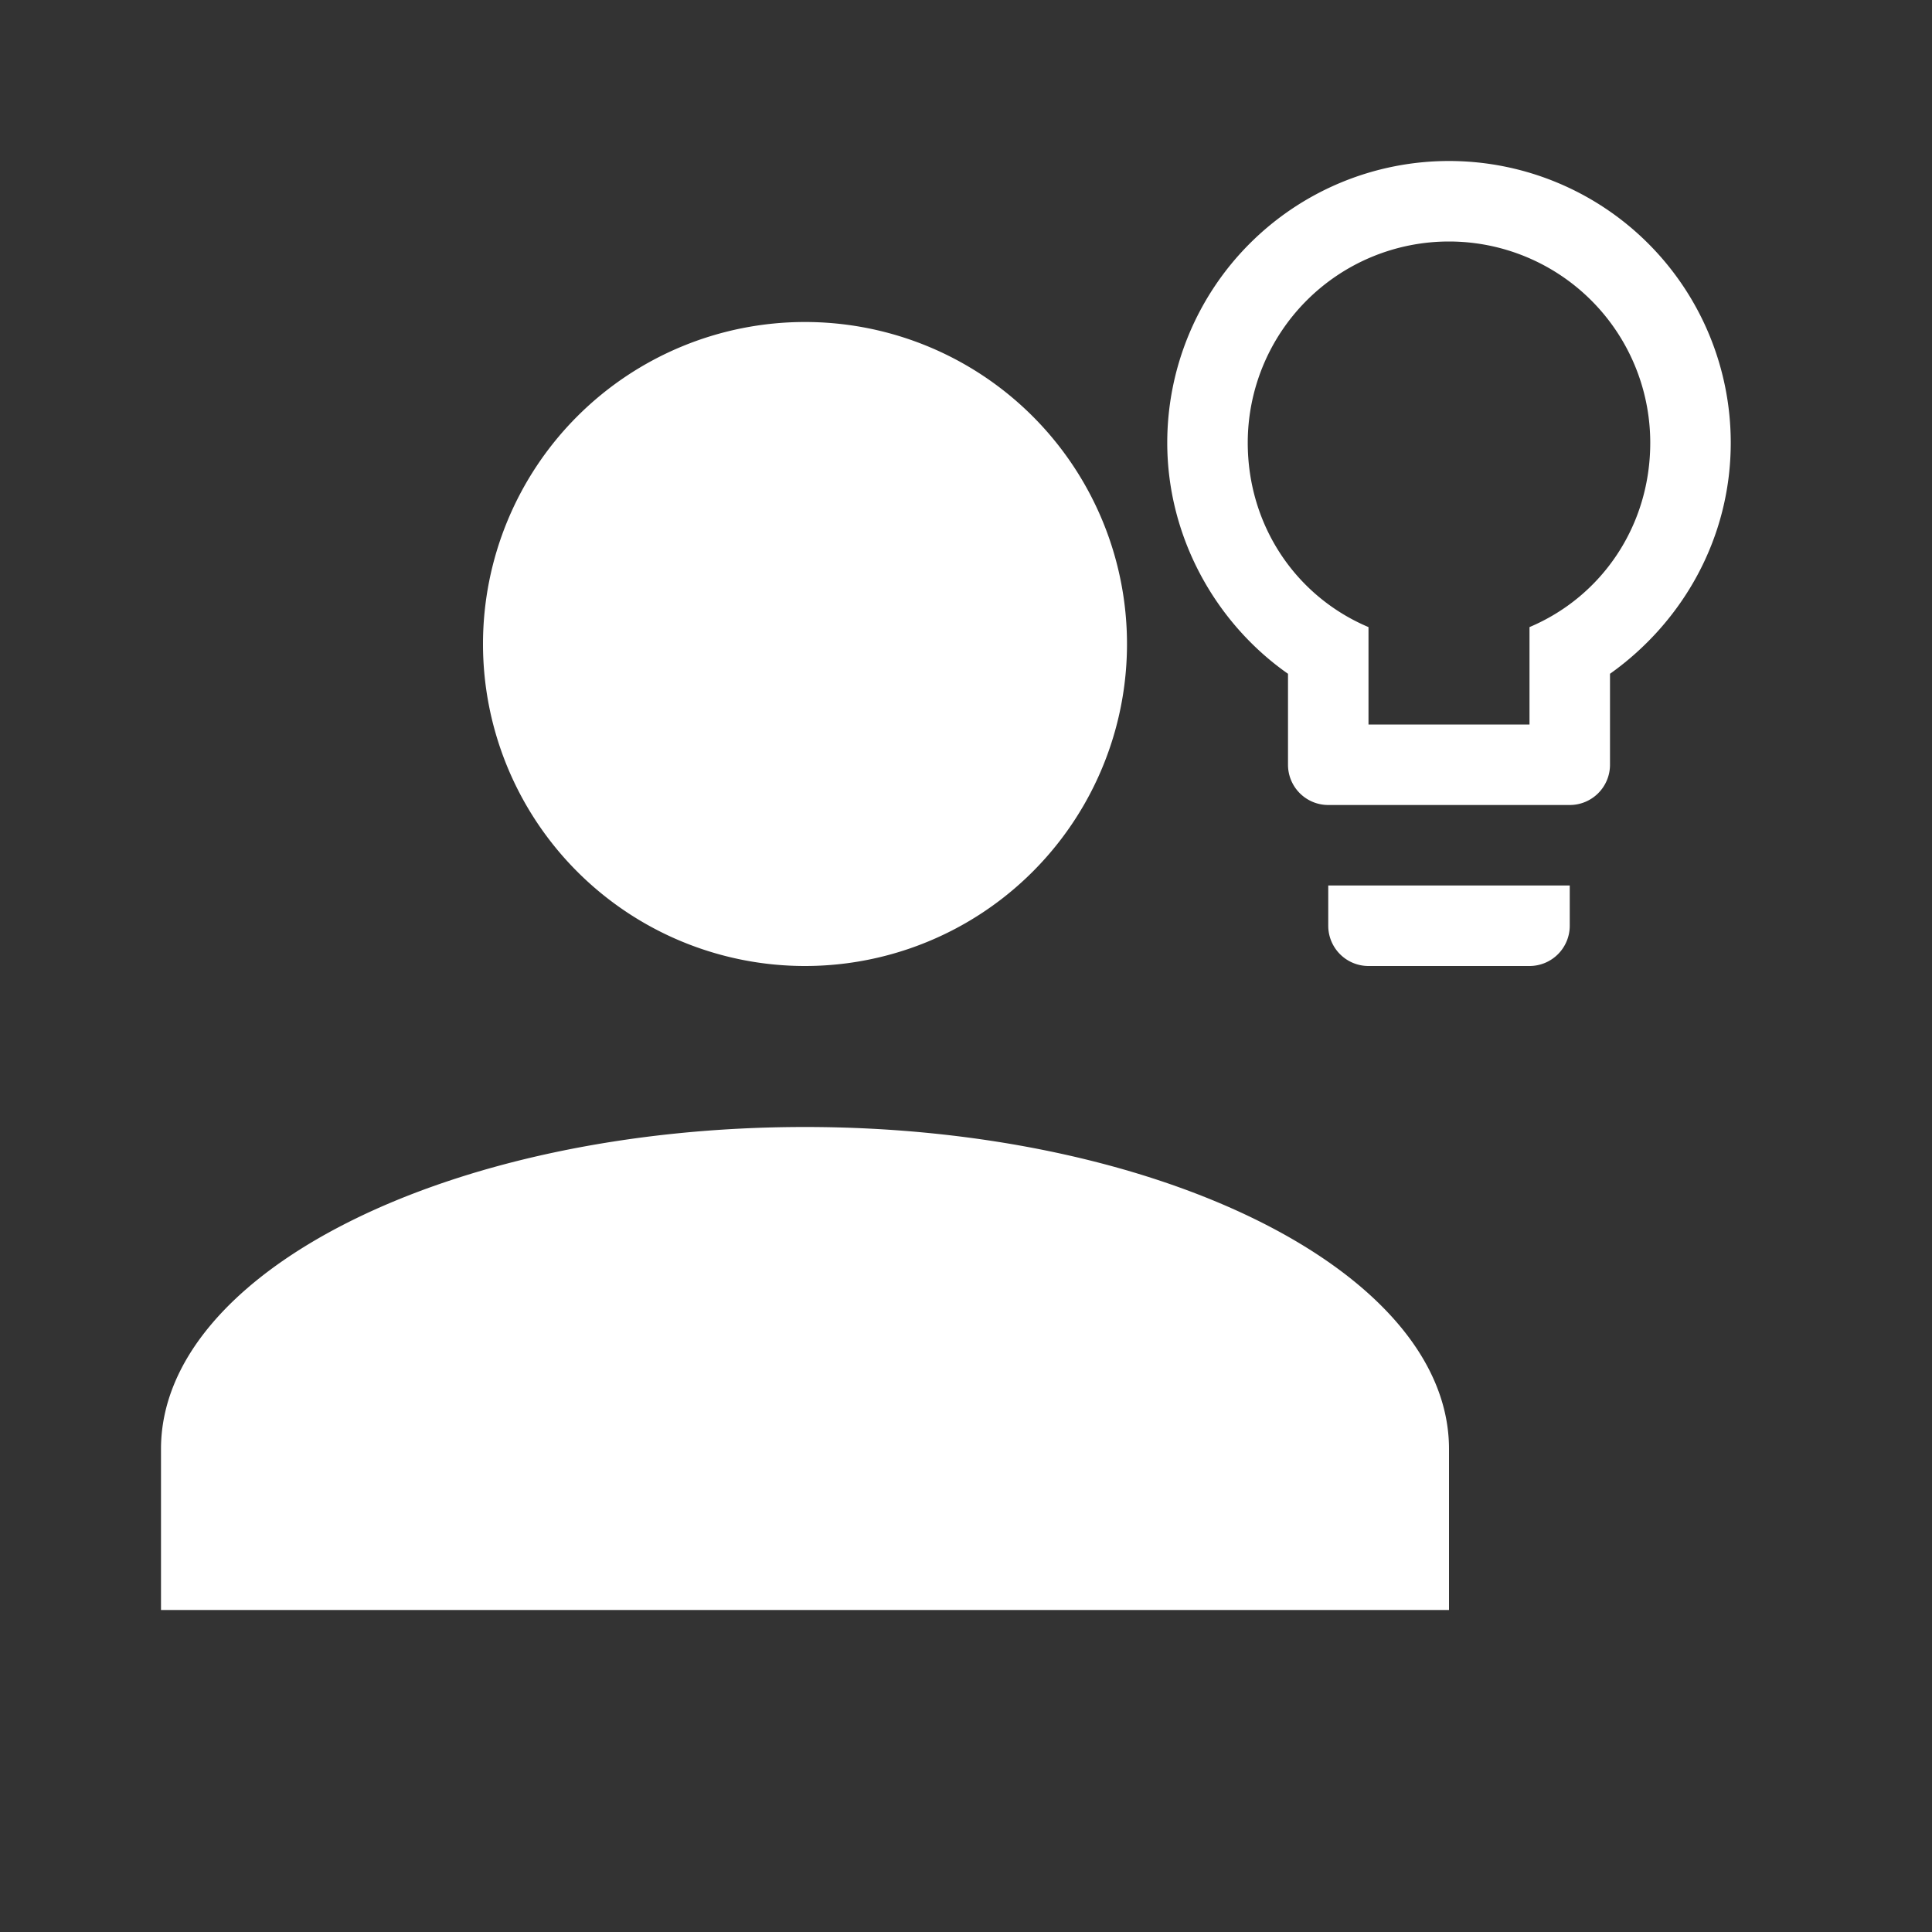 <?xml version="1.0" encoding="UTF-8"?><!DOCTYPE svg PUBLIC "-//W3C//DTD SVG 1.1//EN" "http://www.w3.org/Graphics/SVG/1.1/DTD/svg11.dtd"><svg xmlns="http://www.w3.org/2000/svg" xmlns:xlink="http://www.w3.org/1999/xlink" version="1.1" width="24" height="24" viewBox="0 0 24 24">
  <rect x="0" y="0" width="24" height="24" fill="#333333" stroke="none"/>
  <path fill="#FFFFFF" d="M 10,4 A 4,4 0 0 1 14,8 4,4 0 0 1 10,12 4,4 0 0 1 6,8 4,4 0 0 1 10,4 M 10,14 C 14.4,14 18,15.8 18,18 V 20 H 2 V 18 C 2,15.8 5.58,14 10,14 Z" />
  <path fill="#FFFFFF" d="M 18,2 A 3.5,3.5 0 0 1 21.5,5.5 C 21.5,6.69 20.9,7.73 20,8.37 V 9.5 A 0.5,0.5 0 0 1 19.5,10 H 16.5 A 0.5,0.5 0 0 1 16,9.5 V 8.37 C 15.1,7.74 14.5,6.67 14.5,5.5 A 3.5,3.5 0 0 1 18,2 M 16.5,11.5 V 11 H 19.5 V 11.5 A 0.5,0.5 0 0 1 19,12 H 17 A 0.5,0.5 0 0 1 16.5,11.5 M 18,3 A 2.5,2.5 0 0 0 15.5,5.5 C 15.5,6.53 16.1,7.41 17,7.79 V 9 H 19 V 7.79 C 19.9,7.41 20.5,6.53 20.5,5.5 A 2.5,2.5 0 0 0 18,3 Z" />
</svg>

